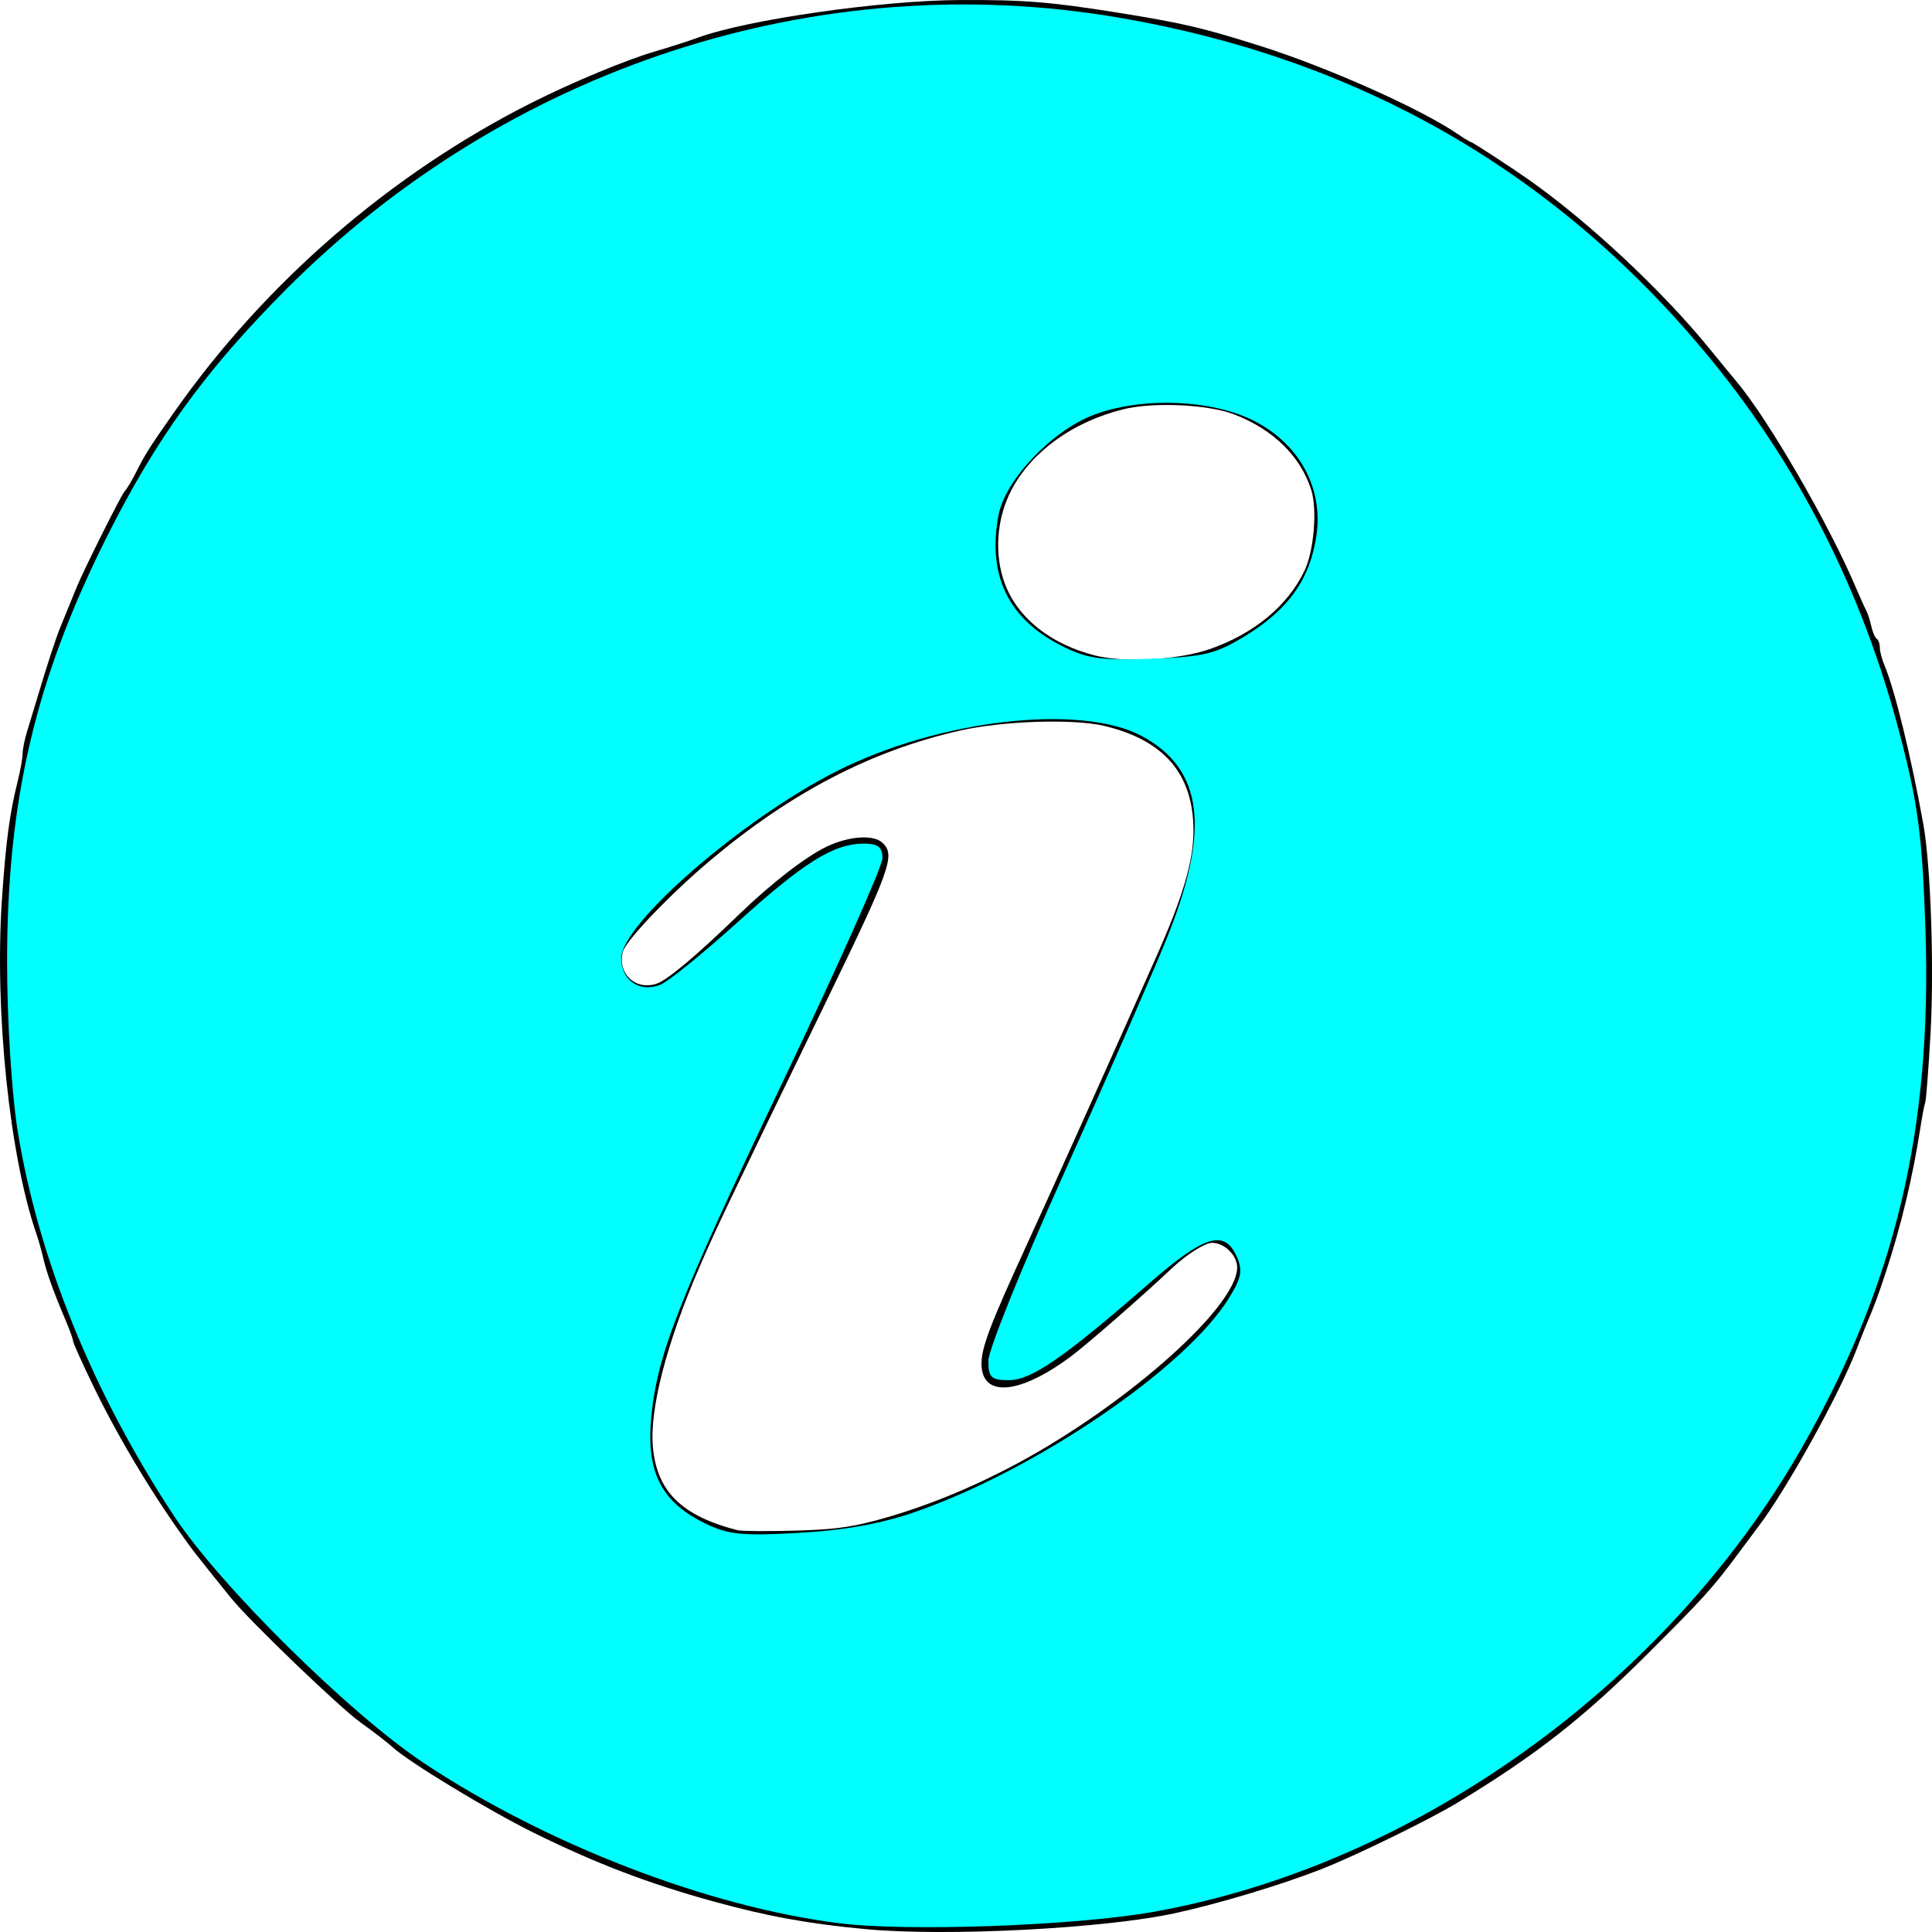 <?xml version="1.0" encoding="UTF-8" standalone="no"?>
<!-- Created with Inkscape (http://www.inkscape.org/) -->

<svg
   version="1.1"
   id="svg1"
   width="200"
   height="200"
   viewBox="0 0 200 200"
   sodipodi:docname="INF.svg"
   inkscape:version="1.3 (0e150ed6c4, 2023-07-21)"
   xmlns:inkscape="http://www.inkscape.org/namespaces/inkscape"
   xmlns:sodipodi="http://sodipodi.sourceforge.net/DTD/sodipodi-0.dtd"
   xmlns="http://www.w3.org/2000/svg"
   xmlns:svg="http://www.w3.org/2000/svg">
  <defs
     id="defs1" />
  <sodipodi:namedview
     id="namedview1"
     pagecolor="#ffffff"
     bordercolor="#000000"
     borderopacity="0.25"
     inkscape:showpageshadow="2"
     inkscape:pageopacity="0.0"
     inkscape:pagecheckerboard="0"
     inkscape:deskcolor="#d1d1d1"
     inkscape:zoom="1.3683333"
     inkscape:cx="410.35323"
     inkscape:cy="300"
     inkscape:window-width="1920"
     inkscape:window-height="1017"
     inkscape:window-x="-8"
     inkscape:window-y="-8"
     inkscape:window-maximized="1"
     inkscape:current-layer="g1" />
  <g
     inkscape:groupmode="layer"
     inkscape:label="Image"
     id="g1">
    <path
       style="fill:#000000;stroke-width:0.348"
       d="m 89.587,199.702 c -5.916,-0.554 -10.109,-1.318 -15.746,-2.869 -6.678,-1.837 -12.126,-3.918 -18.551,-7.085 -4.688,-2.311 -13.013,-7.36 -14.673,-8.899 -0.483,-0.448 -1.954,-1.582 -3.268,-2.52 -2.19,-1.564 -11.437,-10.445 -13.44,-12.91 -1.28,-1.574 -3.597,-4.476 -3.894,-4.875 -3.765,-5.065 -7.601,-11.38 -10.314,-16.979 -1.176,-2.426 -2.137,-4.558 -2.137,-4.737 0,-0.179 -0.324,-1.09 -0.719,-2.025 C 5.457,133.525 4.813,131.724 4.429,130.052 4.275,129.381 3.986,128.362 3.787,127.787 0.991,119.713 -0.573,104.654 0.195,93.197 0.599,87.163 0.985,84.263 1.84,80.838 2.115,79.739 2.339,78.474 2.339,78.026 c 0,-0.448 0.216,-1.509 0.481,-2.357 0.264,-0.849 0.737,-2.405 1.05,-3.459 0.914,-3.08 1.907,-6.132 2.343,-7.199 0.416,-1.018 1.181,-2.896 1.682,-4.126 0.759,-1.864 4.634,-9.625 5,-10.012 0.229,-0.243 0.771,-1.147 1.204,-2.009 0.931,-1.852 1.378,-2.557 3.907,-6.164 C 27.452,29.229 40.472,17.965 55.106,10.6 59.271,8.505 64.875,6.177 67.819,5.321 69.256,4.903 71.262,4.258 72.276,3.887 77.367,2.029 91.194,0.044 99.34,0.003 c 6.635,-0.033 9.413,0.189 16.429,1.316 6.675,1.072 8.722,1.551 14.653,3.426 7.003,2.214 16.564,6.472 20.439,9.103 0.703,0.477 1.347,0.867 1.432,0.867 0.141,0 4.073,2.56 5.888,3.833 6.224,4.367 13.946,11.584 18.827,17.597 1.089,1.342 2.313,2.831 2.719,3.31 3.265,3.846 9.621,14.815 12.419,21.43 0.405,0.958 0.868,1.983 1.029,2.276 0.16,0.294 0.402,1.037 0.537,1.651 0.135,0.614 0.39,1.206 0.567,1.316 0.177,0.109 0.322,0.519 0.322,0.91 0,0.391 0.211,1.205 0.468,1.809 1.064,2.495 2.772,9.472 4.032,16.469 0.771,4.285 1.132,14.811 0.744,21.713 -0.204,3.629 -0.447,6.805 -0.54,7.057 -0.093,0.253 -0.327,1.479 -0.52,2.725 -0.794,5.119 -2.002,10.151 -3.595,14.983 -0.785,2.38 -1.147,3.35 -2.016,5.401 -0.162,0.383 -0.608,1.512 -0.989,2.509 -1.791,4.675 -7.326,14.643 -10.214,18.398 -0.147,0.192 -1.082,1.446 -2.076,2.788 -2.569,3.465 -3.579,4.58 -9.476,10.456 -6.562,6.539 -11.445,10.354 -19.528,15.259 -2.878,1.747 -10.58,5.51 -14.106,6.892 -4.128,1.618 -10.517,3.542 -15.088,4.544 -7.313,1.602 -23.693,2.45 -32.106,1.662 z m 0.871,-42.248 c 4.453,-1.176 9.016,-2.954 13.594,-5.297 11.716,-5.995 24.016,-16.722 24.021,-20.948 0.001,-1.259 -1.318,-2.552 -2.606,-2.552 -0.733,0 -2.669,1.232 -4.185,2.663 -3.081,2.908 -8.735,7.843 -10.449,9.117 -5.326,3.963 -9.23,4.27 -9.23,0.725 0,-1.681 0.92,-4.095 4.701,-12.332 2.845,-6.199 7.19,-15.859 13.276,-29.518 2.878,-6.46 3.966,-10.117 3.966,-13.334 0,-5.833 -3.021,-9.367 -9.263,-10.839 -3.197,-0.754 -10.528,-0.508 -14.961,0.502 -9.139,2.082 -17.452,6.407 -25.773,13.411 -4.201,3.535 -8.785,8.33 -9.077,9.493 -0.564,2.246 1.308,4.011 3.489,3.291 1.125,-0.371 4.099,-2.868 8.566,-7.191 3.308,-3.201 6.872,-5.957 9.056,-7.003 2.329,-1.115 4.9,-1.274 5.815,-0.359 1.283,1.282 0.788,2.667 -5.821,16.284 -10.502,21.637 -11.492,23.715 -13.211,27.702 -3.406,7.903 -5.141,14.65 -4.775,18.572 0.427,4.578 2.992,7.086 8.761,8.567 0.383,0.098 2.969,0.12 5.747,0.048 3.975,-0.103 5.755,-0.317 8.359,-1.004 z M 125.252,67.188 c 4.572,-1.59 8.066,-4.487 9.798,-8.123 0.966,-2.028 1.324,-6.318 0.696,-8.327 -1.091,-3.487 -3.941,-6.286 -7.984,-7.84 -2.718,-1.045 -8.427,-1.301 -11.535,-0.517 -5.183,1.307 -9.394,4.344 -11.498,8.293 -1.571,2.949 -1.843,6.735 -0.7,9.765 1.339,3.55 4.735,6.249 9.337,7.419 3.054,0.776 8.634,0.462 11.886,-0.669 z"
       id="path1" />
    <path
       style="fill:#00ffff;stroke-width:0.731"
       d="M 86.967,199.104 C 73.41,197.426 56.605,190.958 43.912,182.534 36.197,177.414 22.785,164.16 18.033,156.961 9.65,144.26 3.97,130.288 1.833,117.11 1.216,113.308 0.735,105.65 0.734,99.6 0.729,82.865 3.65,70.379 11.012,55.669 16.148,45.406 21.24,38.367 29.598,29.975 52.509,6.971 84.62,-3.509 115.839,1.828 c 24.576,4.202 44.772,15.681 60.427,34.348 9.781,11.662 16.545,24.917 20.487,40.145 1.821,7.033 2.252,10.377 2.568,19.894 0.688,20.729 -3.112,36.695 -12.761,53.602 -14.087,24.685 -40.375,43.451 -67.44,48.144 -8.06,1.398 -25.176,2.006 -32.153,1.142 z m 7.674,-42.553 c 12.577,-4.357 28.093,-14.915 32.574,-22.166 1.313,-2.125 1.452,-2.893 0.786,-4.353 -1.273,-2.794 -3.344,-2.144 -9.065,2.843 -8.796,7.669 -12.172,10 -14.486,10 -1.844,0 -2.136,-0.276 -2.136,-2.01 1.5e-4,-1.105 3.48,-9.738 7.734,-19.184 4.253,-9.446 9.049,-20.404 10.657,-24.351 4.638,-11.387 3.886,-17.717 -2.511,-21.135 -6.343,-3.389 -21.026,-1.698 -31.574,3.636 -9.773,4.943 -22.308,15.821 -22.308,19.361 0,2.287 1.875,3.574 4.019,2.76 0.804,-0.305 4.42,-3.227 8.035,-6.493 6.909,-6.24 9.946,-8.127 13.086,-8.127 1.434,0 1.899,0.371 1.899,1.515 0,0.833 -4.577,11.11 -10.171,22.838 -11.039,23.142 -13.161,28.555 -13.769,35.129 -0.505,5.458 0.997,8.536 5.223,10.703 2.627,1.347 3.878,1.495 9.948,1.173 4.649,-0.246 8.633,-0.953 12.058,-2.14 z M 129.035,65.751 c 4.382,-2.711 6.565,-5.81 7.234,-10.27 0.736,-4.906 -1.725,-9.481 -6.389,-11.881 -4.415,-2.272 -11.75,-2.546 -16.728,-0.625 -4.311,1.664 -9.106,6.737 -9.785,10.351 -1.153,6.144 0.954,10.627 6.298,13.405 2.793,1.451 4.121,1.656 9.517,1.462 5.491,-0.197 6.717,-0.501 9.852,-2.441 z"
       id="path2" />
  </g>
</svg>
